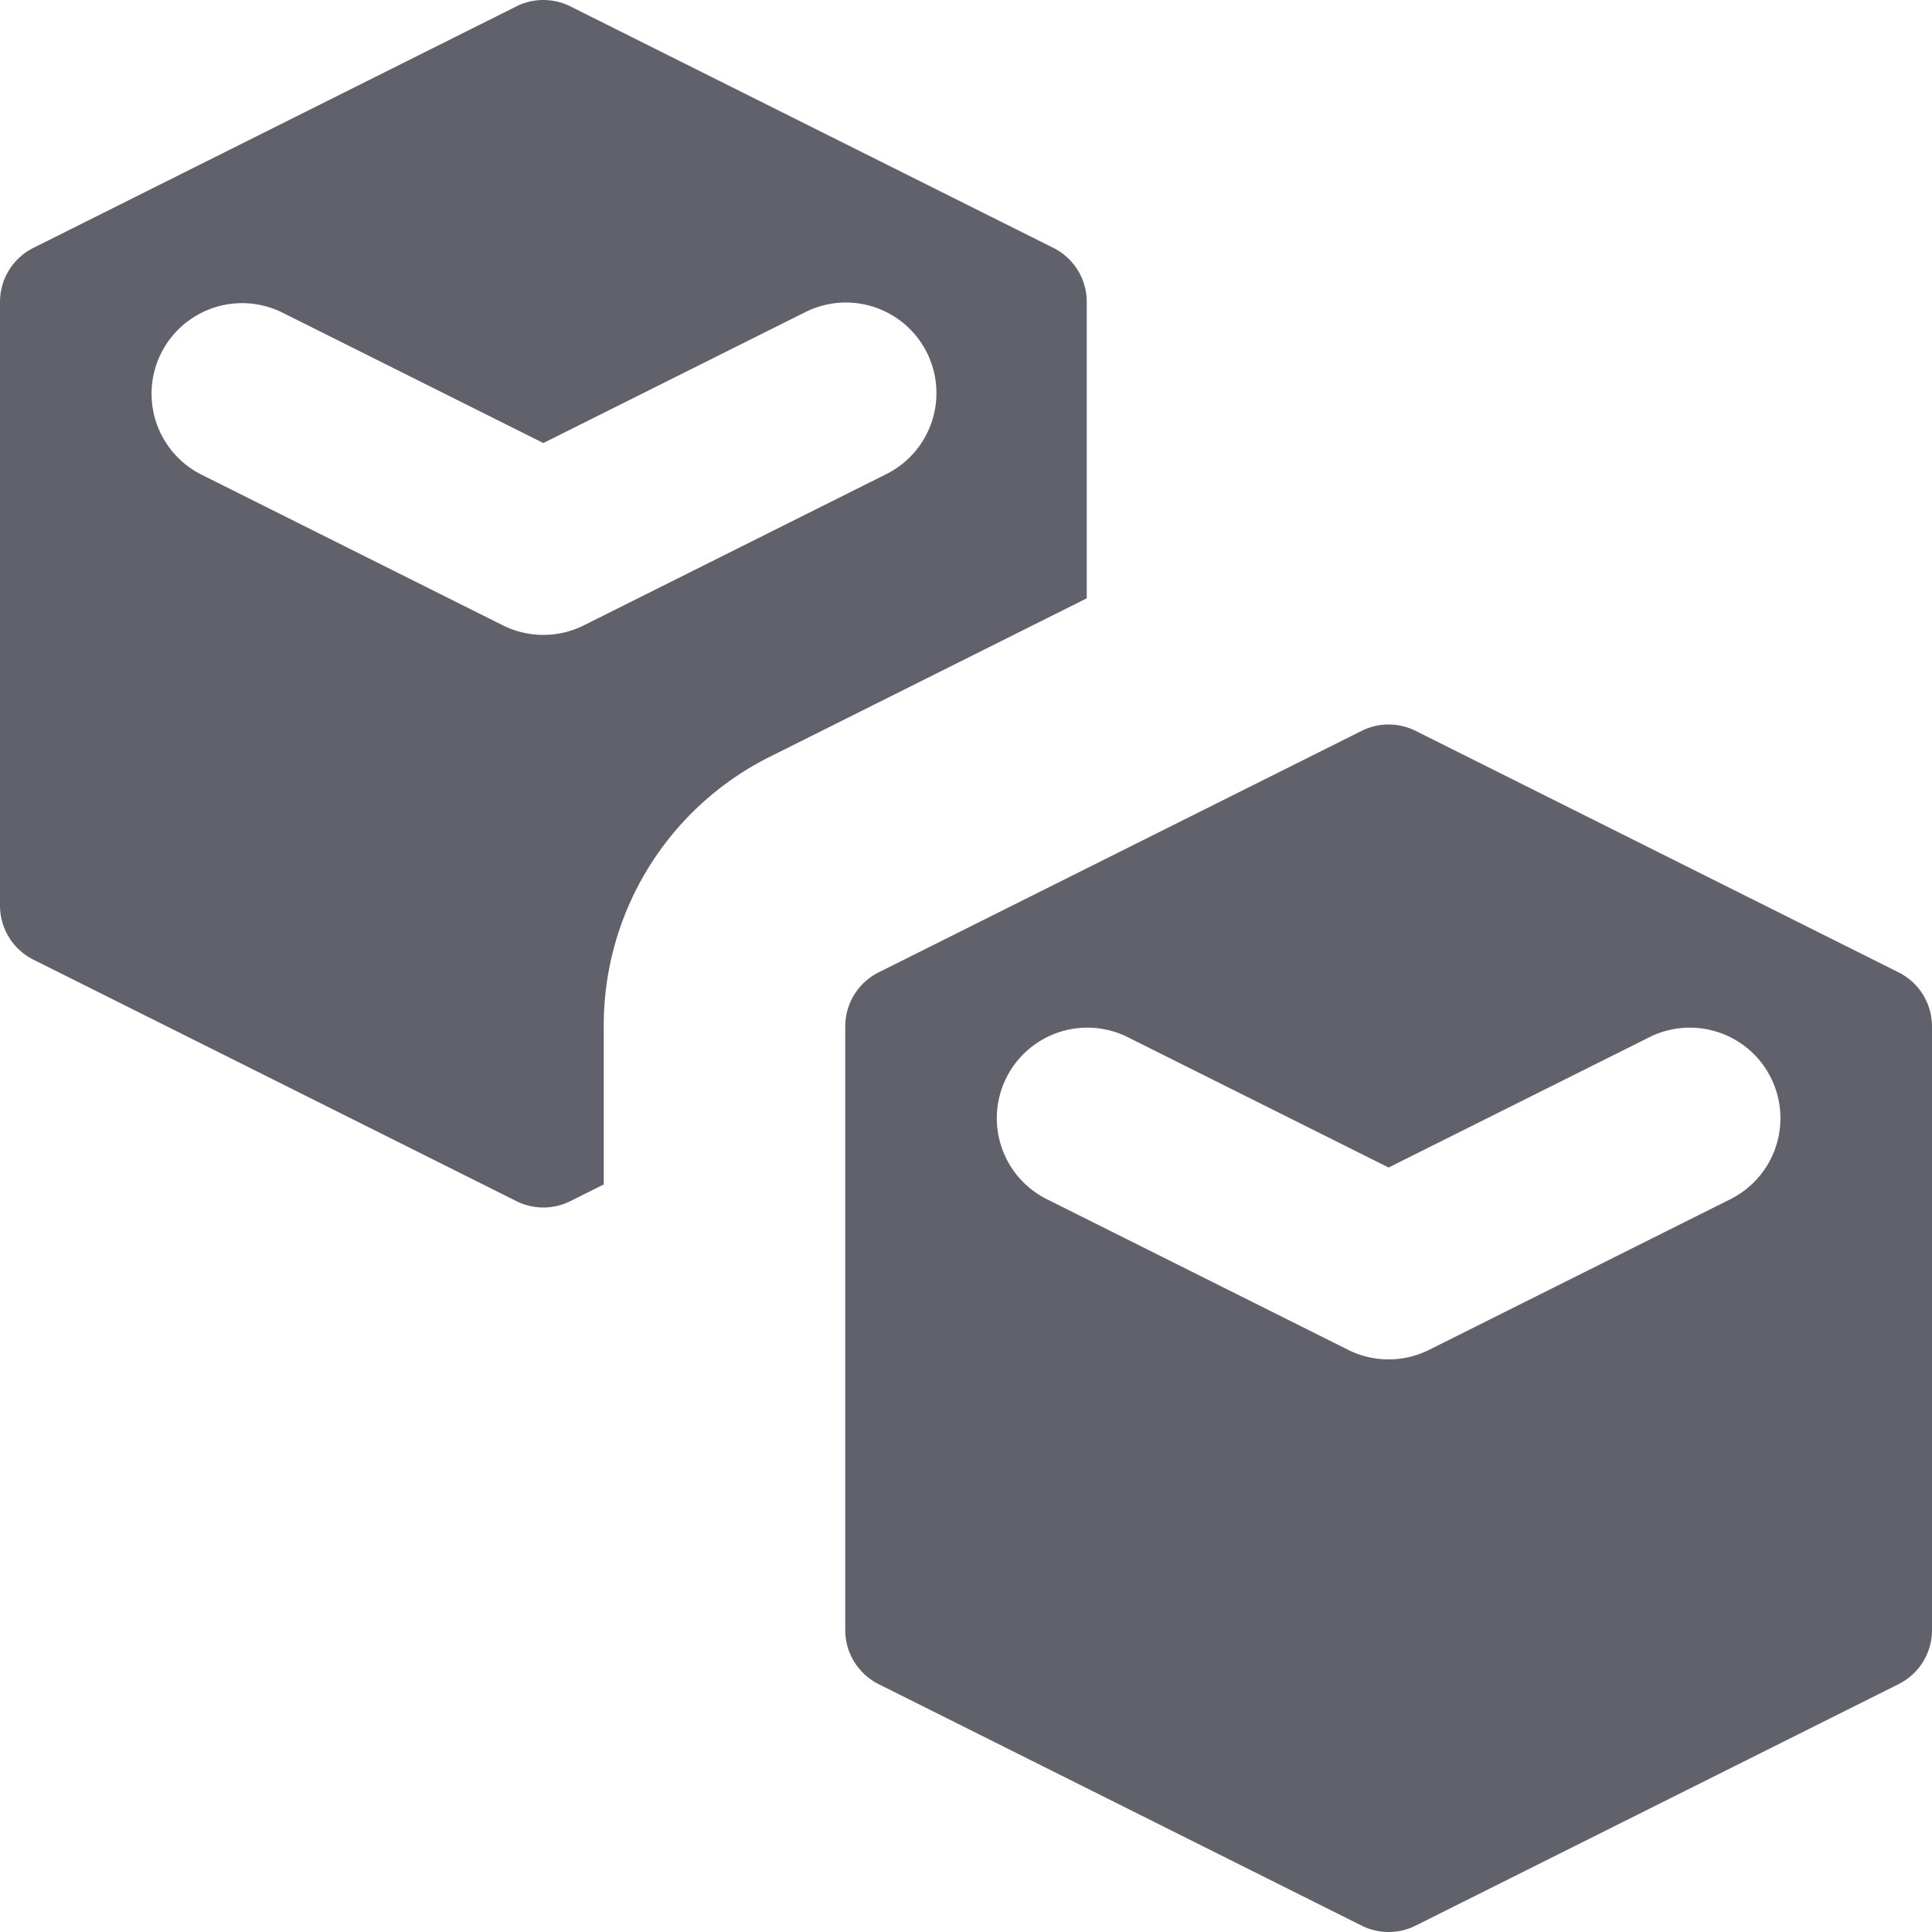 <svg xmlns="http://www.w3.org/2000/svg" height="16" width="16" viewBox="0 0 16 16"><title>blockchain</title><g fill="#61616b" class="nc-icon-wrapper"><path d="M15.724,8.053l-4-2a.5.5,0,0,0-.448,0l-4,2A.5.5,0,0,0,7,8.5v5a.5.5,0,0,0,.276.447l4,2a.5.5,0,0,0,.448,0l4-2A.5.5,0,0,0,16,13.5v-5A.5.5,0,0,0,15.724,8.053ZM14.335,9.929l-2.5,1.25a.75.75,0,0,1-.67,0l-2.5-1.25a.75.75,0,0,1,.67-1.342L11.5,9.669l2.165-1.082a.75.75,0,0,1,.67,1.342Z" fill="#61616b"></path><path d="M8.724,2.053l-4-2a.5.5,0,0,0-.448,0l-4,2A.5.5,0,0,0,0,2.5v5a.5.5,0,0,0,.276.447l4,2a.5.5,0,0,0,.448,0L5,9.809V8.5A2.486,2.486,0,0,1,6.38,6.265L9,4.955V2.5A.5.5,0,0,0,8.724,2.053ZM7.335,3.929l-2.5,1.25a.75.75,0,0,1-.67,0l-2.5-1.25a.75.75,0,0,1,.67-1.342L4.5,3.669,6.665,2.587a.75.75,0,1,1,.67,1.342Z" fill="#61616b" data-color="color-2"></path></g></svg>